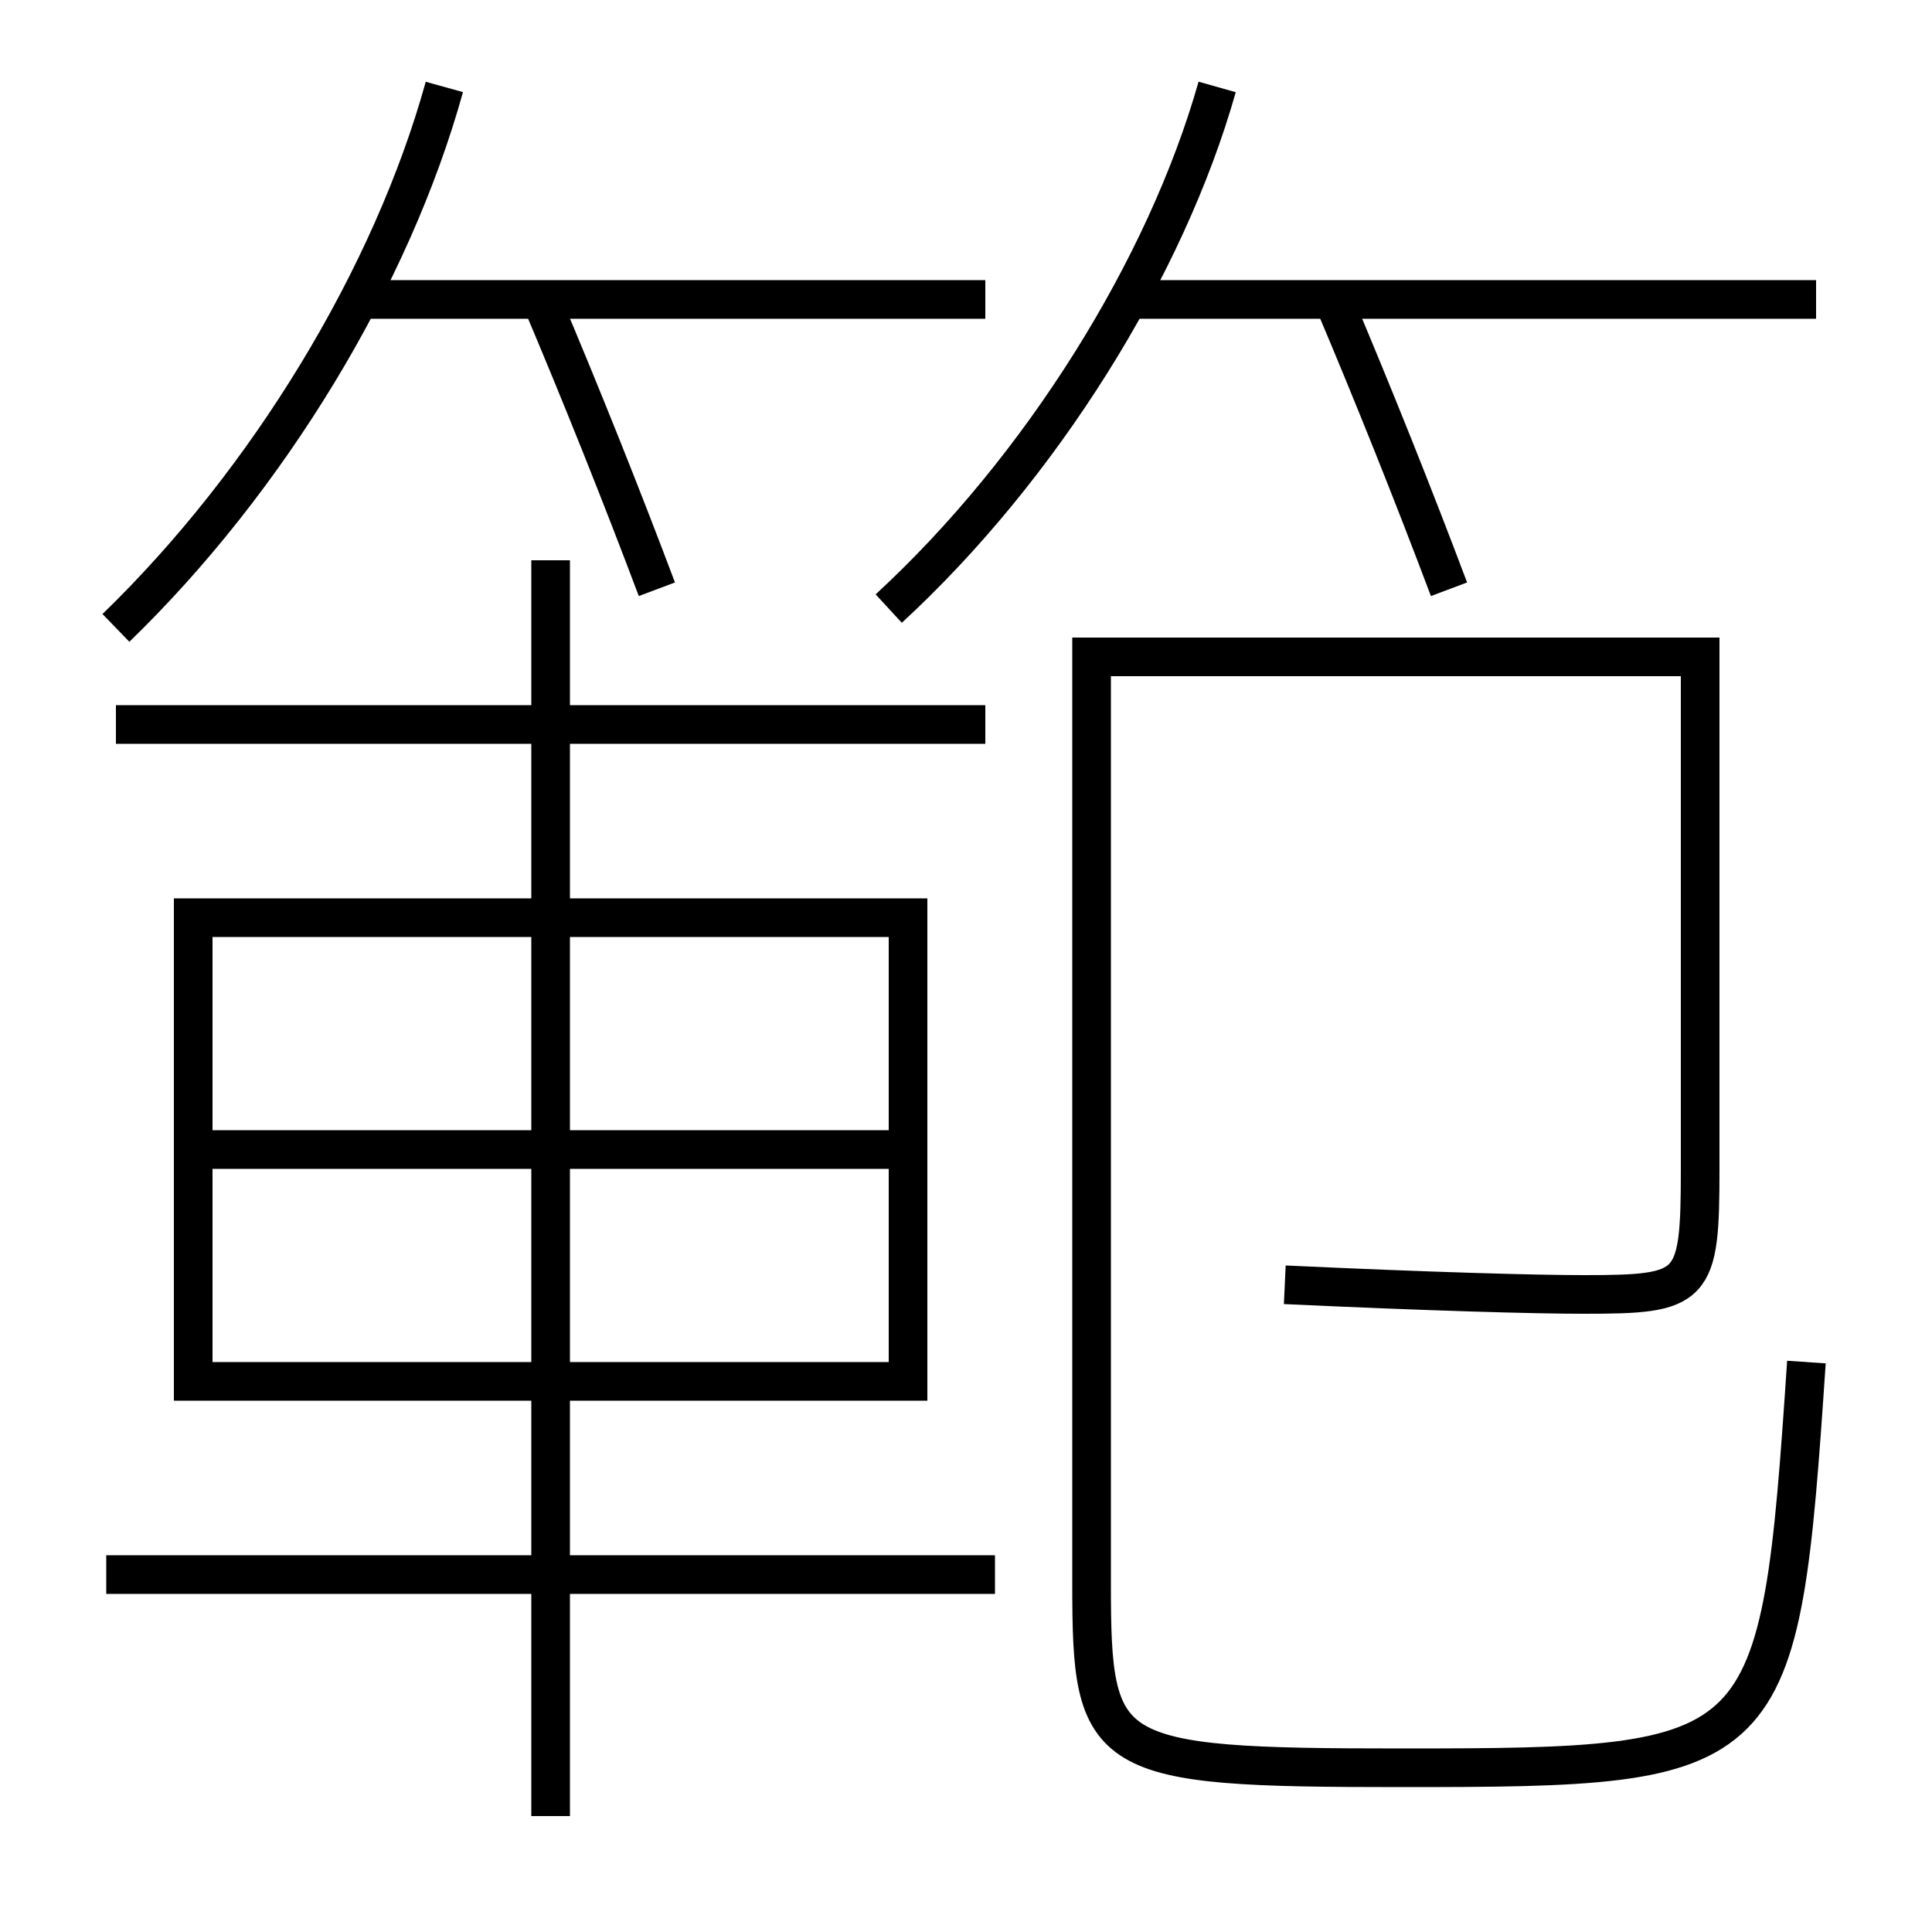 <?xml version='1.0' encoding='utf-8'?>
<svg xmlns="http://www.w3.org/2000/svg" height="100px" version="1.0" viewBox="0 0 100 100" width="100px" x="0px" y="0px">
<line fill="none" stroke="#000000" stroke-width="2" x1="94" x2="58.5" y1="15.5" y2="15.5" /><line fill="none" stroke="#000000" stroke-width="2" x1="51" x2="18.5" y1="15.5" y2="15.5" /><line fill="none" stroke="#000000" stroke-width="2" x1="11" x2="46" y1="59.5" y2="59.5" /><line fill="none" stroke="#000000" stroke-width="2" x1="5.5" x2="51.5" y1="81.5" y2="81.5" /><line fill="none" stroke="#000000" stroke-width="2" x1="28.5" x2="28.5" y1="94" y2="29" /><line fill="none" stroke="#000000" stroke-width="2" x1="6" x2="51" y1="37.5" y2="37.5" /><polyline fill="none" points="11,71.5 47,71.5 47,47.5 10,47.5 10,72.5" stroke="#000000" stroke-width="2" /><path d="M34,30.5 c-1.833,-4.87 -3.895,-10.029 -6,-15" fill="none" stroke="#000000" stroke-width="2" /><path d="M75,30.5 c-1.833,-4.87 -3.895,-10.029 -6,-15" fill="none" stroke="#000000" stroke-width="2" /><path d="M23,4.5 c-2.729,9.845 -9.133,20.379 -17,28" fill="none" stroke="#000000" stroke-width="2" /><path d="M63,4.5 c-2.654,9.375 -9.12,19.735 -17,27" fill="none" stroke="#000000" stroke-width="2" /><path d="M93.5,70.5 c-1.392,20.714 -1.691,21 -21,21 c-15.433,0 -16,-0.461 -16,-9.5 v-48.0 h31.5 V60.5 c0,6.224 -0.287,6.5 -6,6.5 c-2.515,0 -7.868,-0.146 -15.5,-0.5" fill="none" stroke="#000000" stroke-width="2" /></svg>